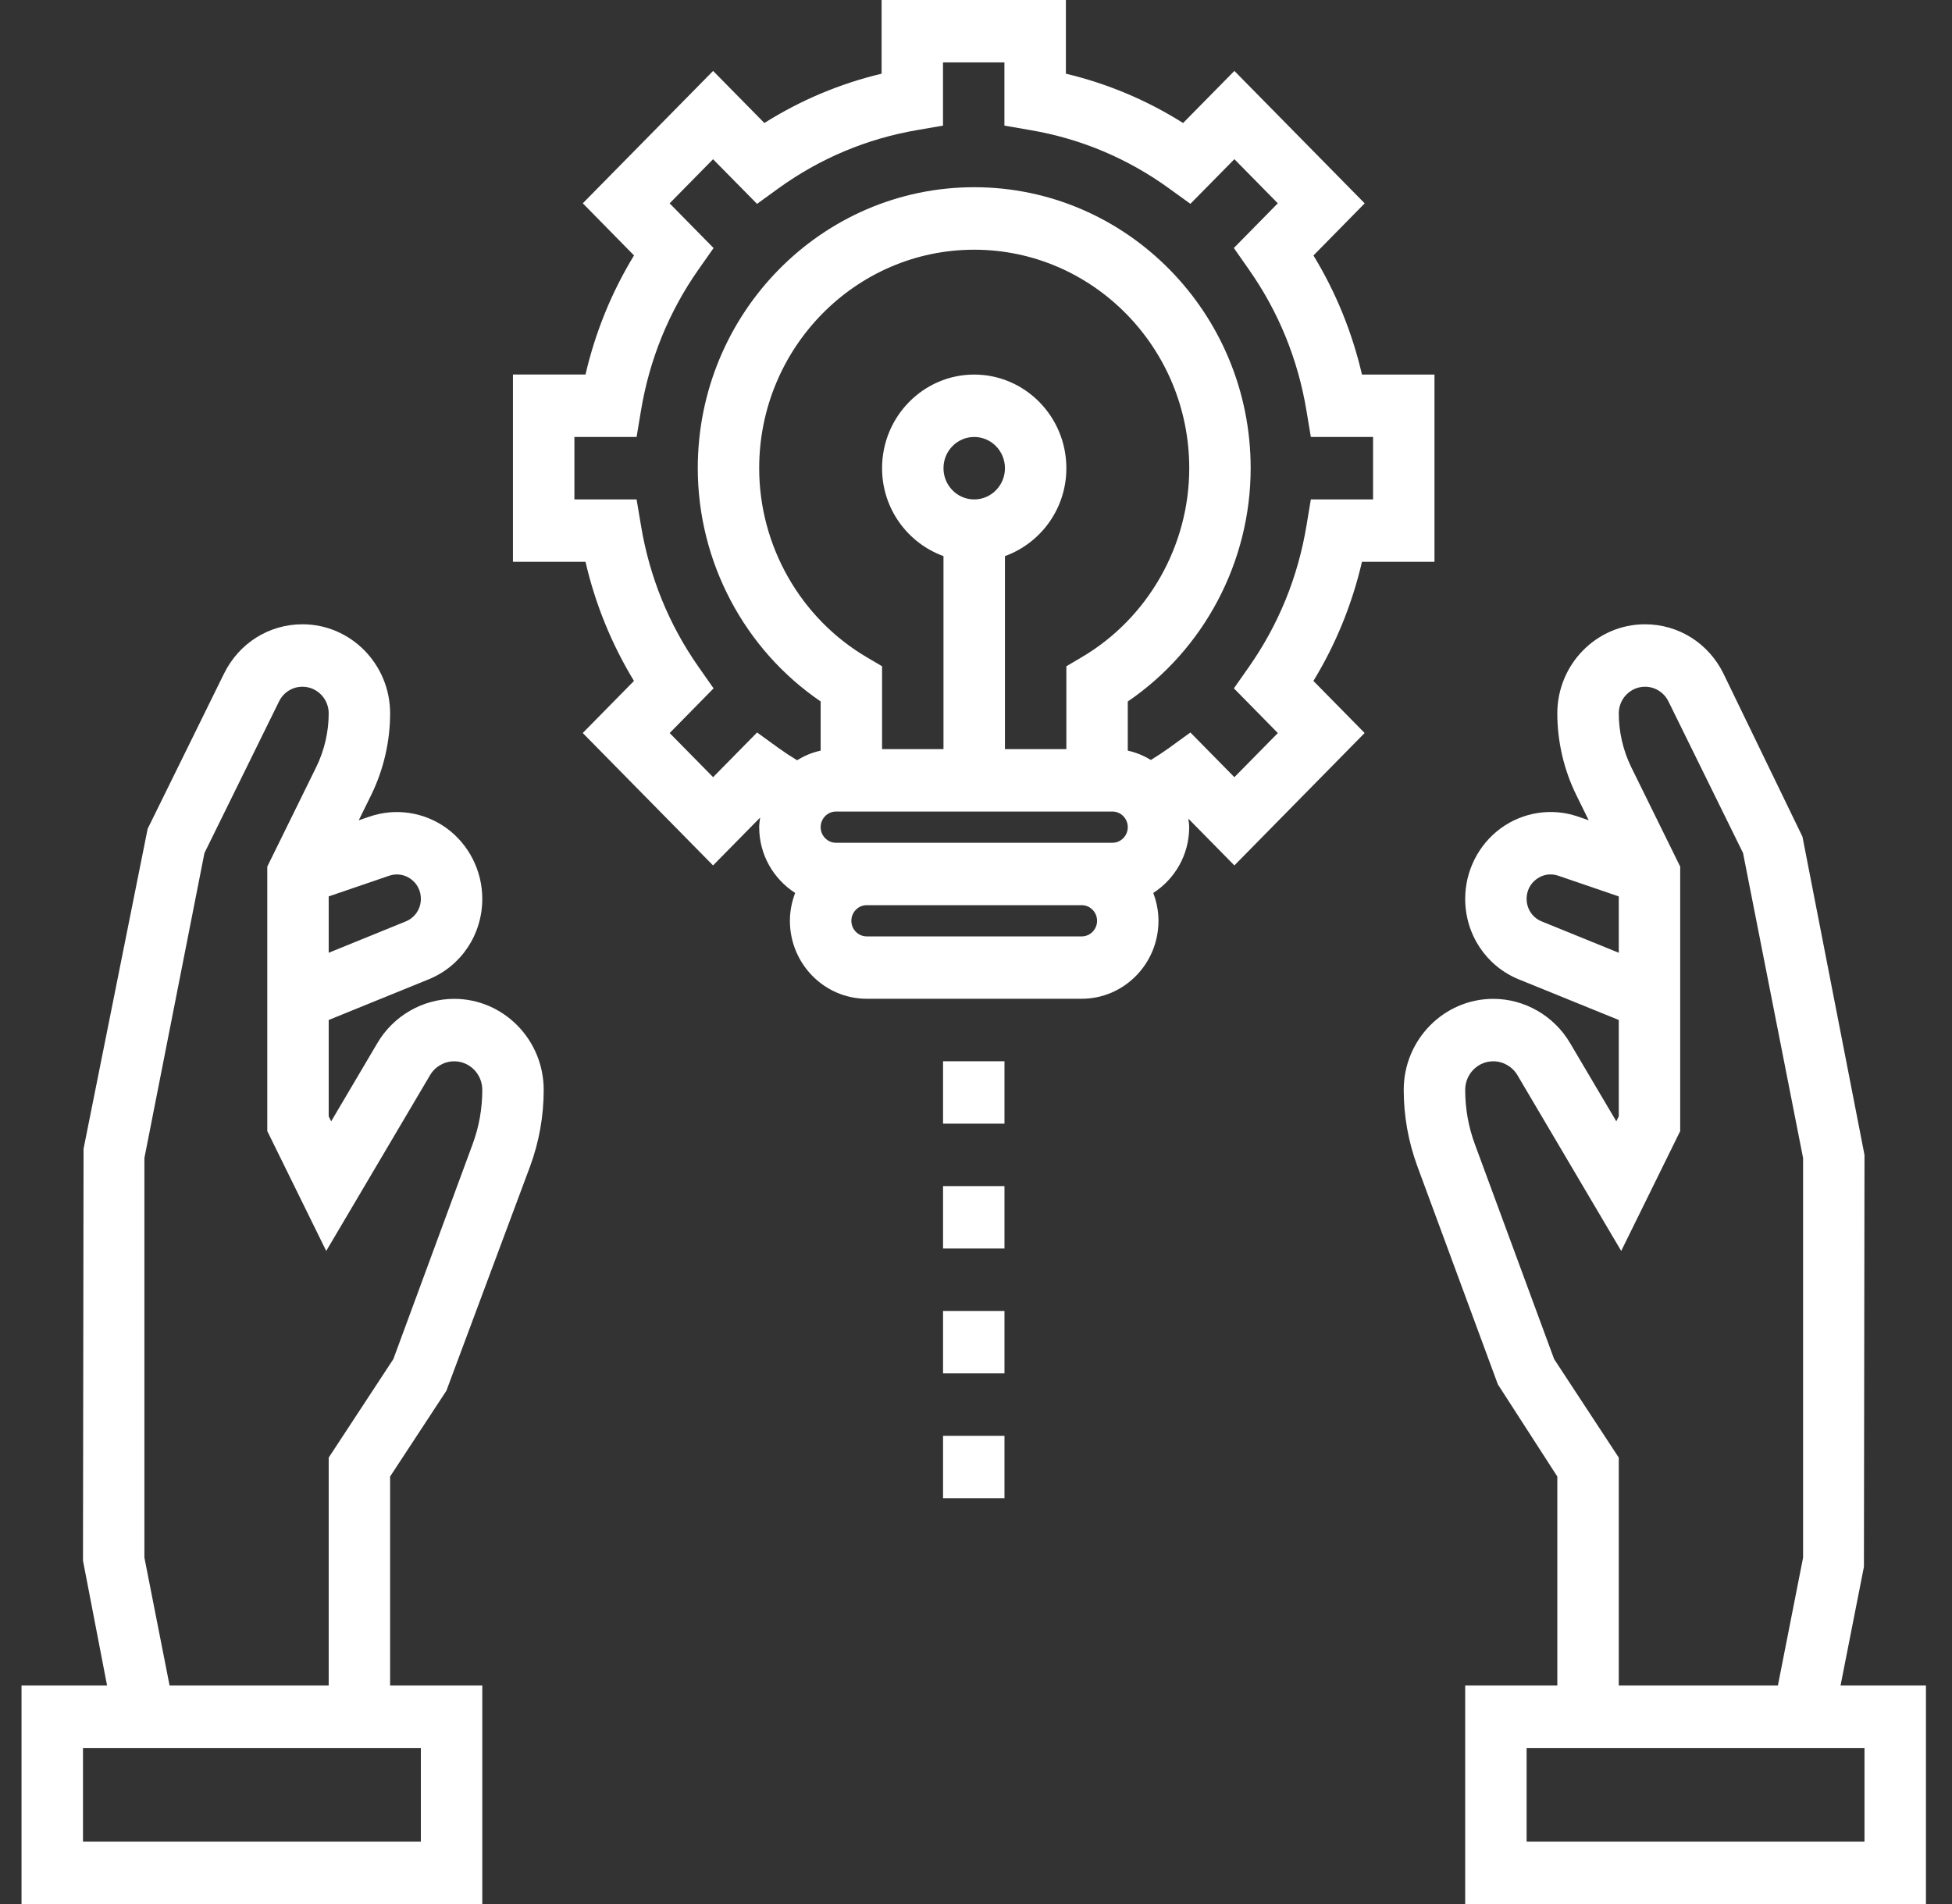 <svg width="41" height="40" viewBox="0 0 41 40" fill="none" xmlns="http://www.w3.org/2000/svg">
<rect x="0" y="0" width="41" height="40" fill="#333333" stroke="none"/>
<path d="M9.54 20.984C8.881 20.984 8.263 21.34 7.927 21.912L6.956 23.557L6.904 23.452V21.428L9.001 20.575C9.687 20.297 10.13 19.633 10.13 18.882C10.13 18.296 9.85 17.743 9.383 17.401C8.914 17.059 8.309 16.968 7.763 17.155L7.535 17.233L7.796 16.703C8.056 16.172 8.194 15.579 8.194 14.987C8.194 13.955 7.369 13.115 6.353 13.115C5.651 13.115 5.021 13.511 4.706 14.15L3.101 17.412L1.755 24.134L1.743 32.787L2.249 35.41H0.452V40.001H10.13V35.41H8.194V31.019L9.376 29.217L11.134 24.503C11.324 23.987 11.42 23.446 11.42 22.896C11.42 21.842 10.576 20.984 9.54 20.984ZM8.176 18.397C8.33 18.345 8.496 18.37 8.63 18.467C8.763 18.564 8.84 18.715 8.84 18.882C8.84 19.093 8.716 19.279 8.523 19.357L6.904 20.016V18.832L8.176 18.397ZM8.84 36.722V38.689H1.743V36.722H8.84ZM9.925 24.042L8.262 28.552L6.904 30.622V35.41H3.562L3.033 32.722V24.328L4.294 17.921L5.86 14.738C5.954 14.545 6.143 14.427 6.353 14.427C6.656 14.427 6.904 14.678 6.904 14.987C6.904 15.376 6.813 15.767 6.641 16.117L5.614 18.206V23.762L6.852 26.28L9.033 22.587C9.139 22.407 9.333 22.296 9.54 22.296C9.865 22.296 10.13 22.564 10.13 22.896C10.13 23.289 10.062 23.675 9.925 24.042Z" fill="white"/>
<path d="M38.659 35.41L39.15 32.916L39.162 24.263L37.859 17.577L36.199 14.15C35.885 13.511 35.254 13.115 34.552 13.115C33.536 13.115 32.71 13.955 32.71 14.987C32.71 15.578 32.848 16.172 33.109 16.703L33.369 17.232L33.141 17.154C32.596 16.966 31.99 17.059 31.522 17.401C31.055 17.743 30.775 18.296 30.775 18.882C30.775 19.633 31.218 20.297 31.902 20.575L34.001 21.428V23.452L33.949 23.557L32.978 21.913C32.641 21.34 32.023 20.984 31.365 20.984C30.328 20.984 29.484 21.842 29.484 22.896C29.484 23.446 29.581 23.987 29.771 24.503L31.461 29.083L32.71 31.019V35.41H30.775V40.001H40.453V35.41H38.659ZM32.381 19.357C32.189 19.279 32.065 19.093 32.065 18.882C32.065 18.715 32.141 18.564 32.275 18.467C32.408 18.369 32.573 18.344 32.729 18.397L34.001 18.832V20.016L32.381 19.357ZM32.643 28.552L30.98 24.042C30.843 23.675 30.775 23.289 30.775 22.896C30.775 22.564 31.039 22.296 31.365 22.296C31.572 22.296 31.766 22.407 31.872 22.587L34.052 26.28L35.291 23.762V18.206L34.263 16.117C34.092 15.768 34.001 15.376 34.001 14.987C34.001 14.678 34.248 14.427 34.552 14.427C34.761 14.427 34.95 14.545 35.045 14.737L36.611 17.92L37.872 24.328V32.723L37.343 35.41H34.001V30.622L32.643 28.552ZM39.162 38.689H32.065V36.722H39.162V38.689Z" fill="white"/>
<path d="M28.607 11.803H30.13V7.869H28.607C28.401 6.98 28.059 6.141 27.588 5.367L28.664 4.272L25.927 1.49L24.85 2.584C24.087 2.104 23.263 1.757 22.388 1.548V0H18.517V1.548C17.642 1.757 16.817 2.104 16.055 2.584L14.978 1.49L12.241 4.271L13.317 5.366C12.845 6.141 12.504 6.979 12.298 7.868H10.774V11.803H12.298C12.504 12.692 12.845 13.53 13.316 14.305L12.24 15.399L14.977 18.181L15.966 17.176C15.958 17.243 15.946 17.308 15.946 17.376C15.946 17.959 16.249 18.468 16.701 18.759C16.633 18.942 16.591 19.137 16.591 19.343C16.591 20.247 17.314 20.982 18.204 20.982H22.72C23.61 20.982 24.333 20.247 24.333 19.343C24.333 19.136 24.291 18.941 24.223 18.759C24.675 18.469 24.978 17.959 24.978 17.376C24.978 17.315 24.967 17.258 24.961 17.199L25.927 18.181L28.663 15.399L27.587 14.305C28.059 13.531 28.4 12.693 28.607 11.803ZM22.721 19.672H18.204C18.027 19.672 17.882 19.525 17.882 19.344C17.882 19.164 18.027 19.016 18.204 19.016H22.721C22.898 19.016 23.043 19.164 23.043 19.344C23.043 19.525 22.898 19.672 22.721 19.672ZM23.366 17.705H22.721H18.204H17.559C17.382 17.705 17.237 17.557 17.237 17.377C17.237 17.197 17.382 17.049 17.559 17.049H23.366C23.543 17.049 23.688 17.197 23.688 17.377C23.688 17.557 23.543 17.705 23.366 17.705ZM21.108 11.683C21.857 11.411 22.398 10.69 22.398 9.836C22.398 8.751 21.53 7.869 20.462 7.869C19.395 7.869 18.527 8.751 18.527 9.836C18.527 10.69 19.068 11.411 19.817 11.683V15.738H18.527V13.997L18.205 13.807C16.812 12.987 15.946 11.466 15.946 9.836C15.946 7.306 17.973 5.246 20.462 5.246C22.952 5.246 24.979 7.306 24.979 9.836C24.979 11.465 24.113 12.987 22.72 13.807L22.398 13.997V15.738H21.108V11.683ZM20.462 10.492C20.106 10.492 19.817 10.198 19.817 9.836C19.817 9.474 20.106 9.18 20.462 9.18C20.819 9.18 21.108 9.474 21.108 9.836C21.108 10.198 20.819 10.492 20.462 10.492ZM27.442 11.039C27.263 12.121 26.856 13.121 26.233 14.01L25.917 14.461L26.84 15.4L25.927 16.327L25.003 15.388L24.559 15.71C24.441 15.795 24.312 15.881 24.174 15.965C24.025 15.877 23.863 15.806 23.688 15.77V14.737C25.289 13.647 26.269 11.802 26.269 9.835C26.269 6.58 23.665 3.933 20.462 3.933C17.26 3.933 14.656 6.58 14.656 9.835C14.656 11.801 15.636 13.646 17.237 14.736V15.77C17.058 15.807 16.893 15.879 16.741 15.971C16.6 15.885 16.468 15.798 16.346 15.71L15.902 15.388L14.978 16.327L14.066 15.4L14.988 14.461L14.672 14.01C14.049 13.121 13.642 12.121 13.463 11.039L13.371 10.492H12.065V9.18H13.371L13.462 8.633C13.641 7.551 14.048 6.551 14.671 5.662L14.988 5.211L14.065 4.272L14.977 3.345L15.901 4.283L16.345 3.961C17.22 3.328 18.204 2.914 19.268 2.732L19.807 2.639V1.311H21.097V2.639L21.635 2.732C22.7 2.913 23.684 3.327 24.559 3.961L25.003 4.282L25.927 3.344L26.839 4.271L25.916 5.21L26.232 5.662C26.856 6.551 27.263 7.551 27.442 8.633L27.533 9.18H28.84V10.492H27.533L27.442 11.039Z" fill="white"/>
<path d="M21.098 22.295H19.808V23.606H21.098V22.295Z" fill="white"/>
<path d="M21.098 24.918H19.808V26.229H21.098V24.918Z" fill="white"/>
<path d="M21.098 27.541H19.808V28.852H21.098V27.541Z" fill="white"/>
<path d="M21.098 30.164H19.808V31.476H21.098V30.164Z" fill="white"/>
</svg>
